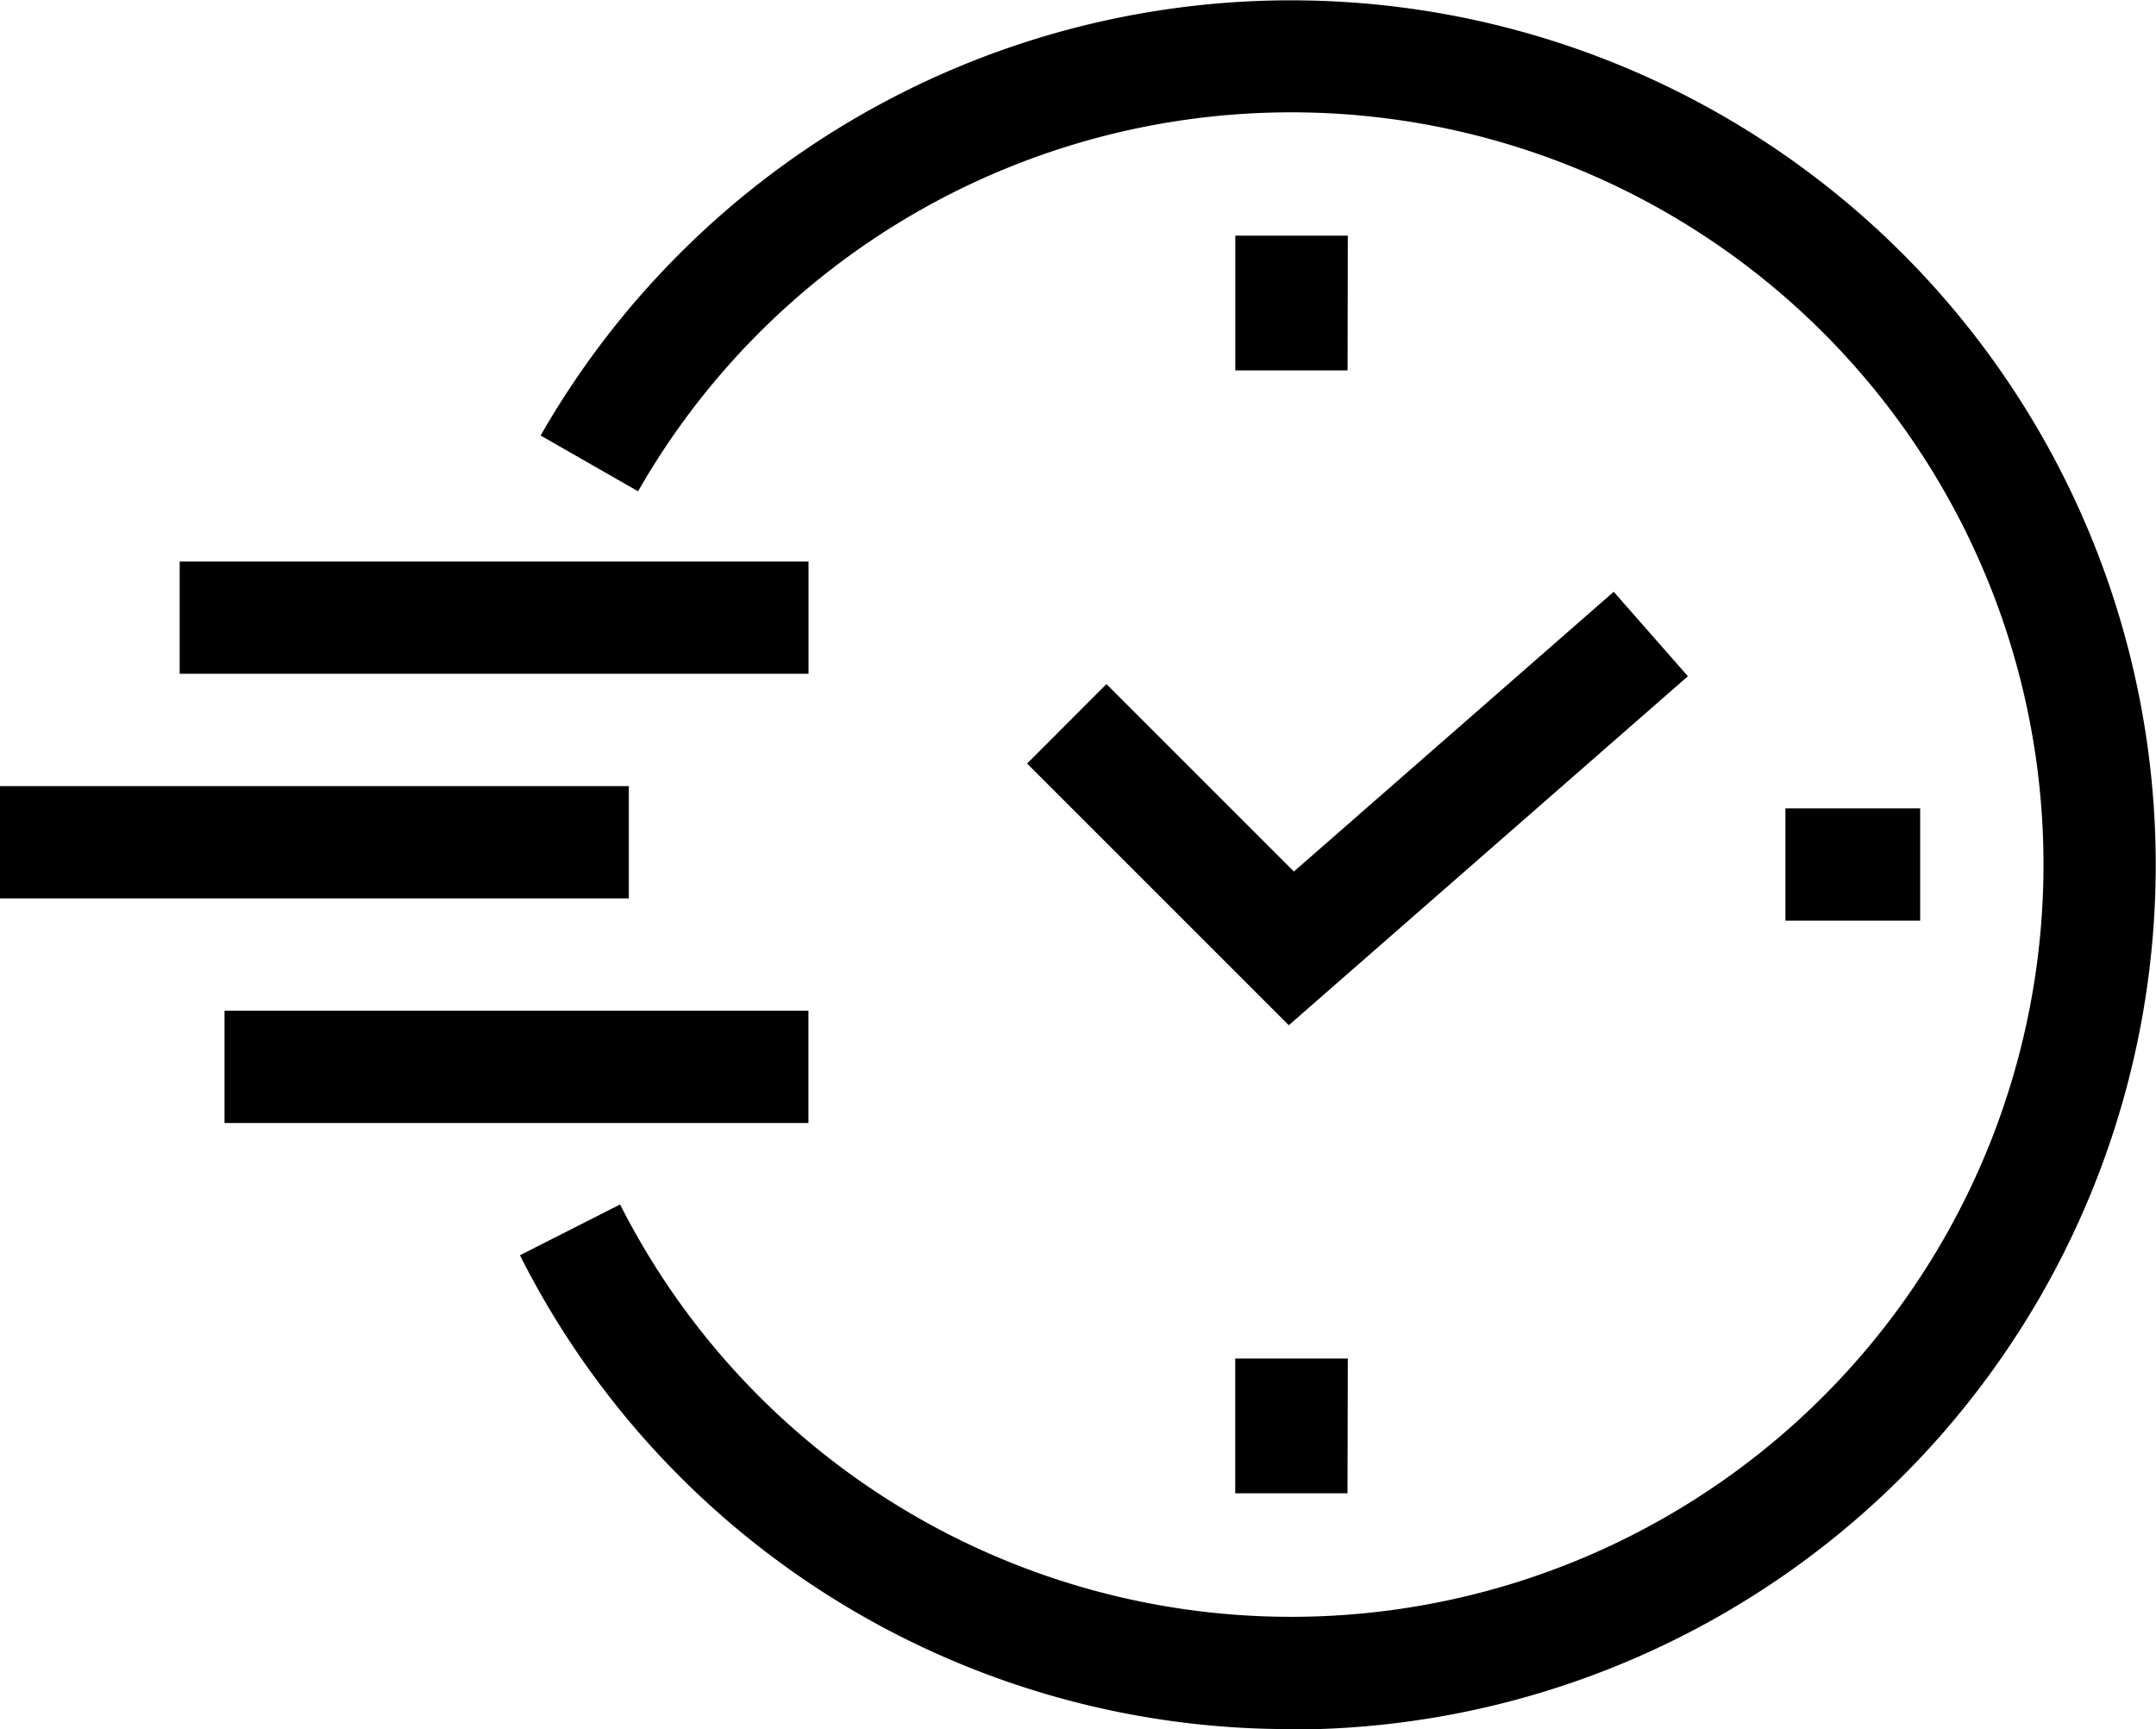 <svg xmlns="http://www.w3.org/2000/svg" width="26.157" height="20.979" viewBox="0 0 26.157 20.979">
  <path id="icon-dash" d="M303.915,314.729a10.448,10.448,0,0,1-9.359-5.749l1.215-.616a9.127,9.127,0,1,0,.218-8.653l-1.182-.677a10.49,10.49,0,1,1,9.109,15.7Zm.681-2.861h-1.362v-1.635H304.6Zm-6.54-4.493h-7.084v-1.362h7.084Zm5.828-1.186-3.175-3.175.963-.964,2.274,2.274,3.88-3.394.9,1.025Zm7.66-1.269h-1.635v-1.362h1.635Zm-15.667-.27h-7.629v-1.362h7.629Zm2.18-2.725h-7.629v-1.362h7.629Zm6.54-3.681h-1.362v-1.635H304.6Z" transform="translate(-288.248 -293.75)" fill="currentColor"/>
</svg>
